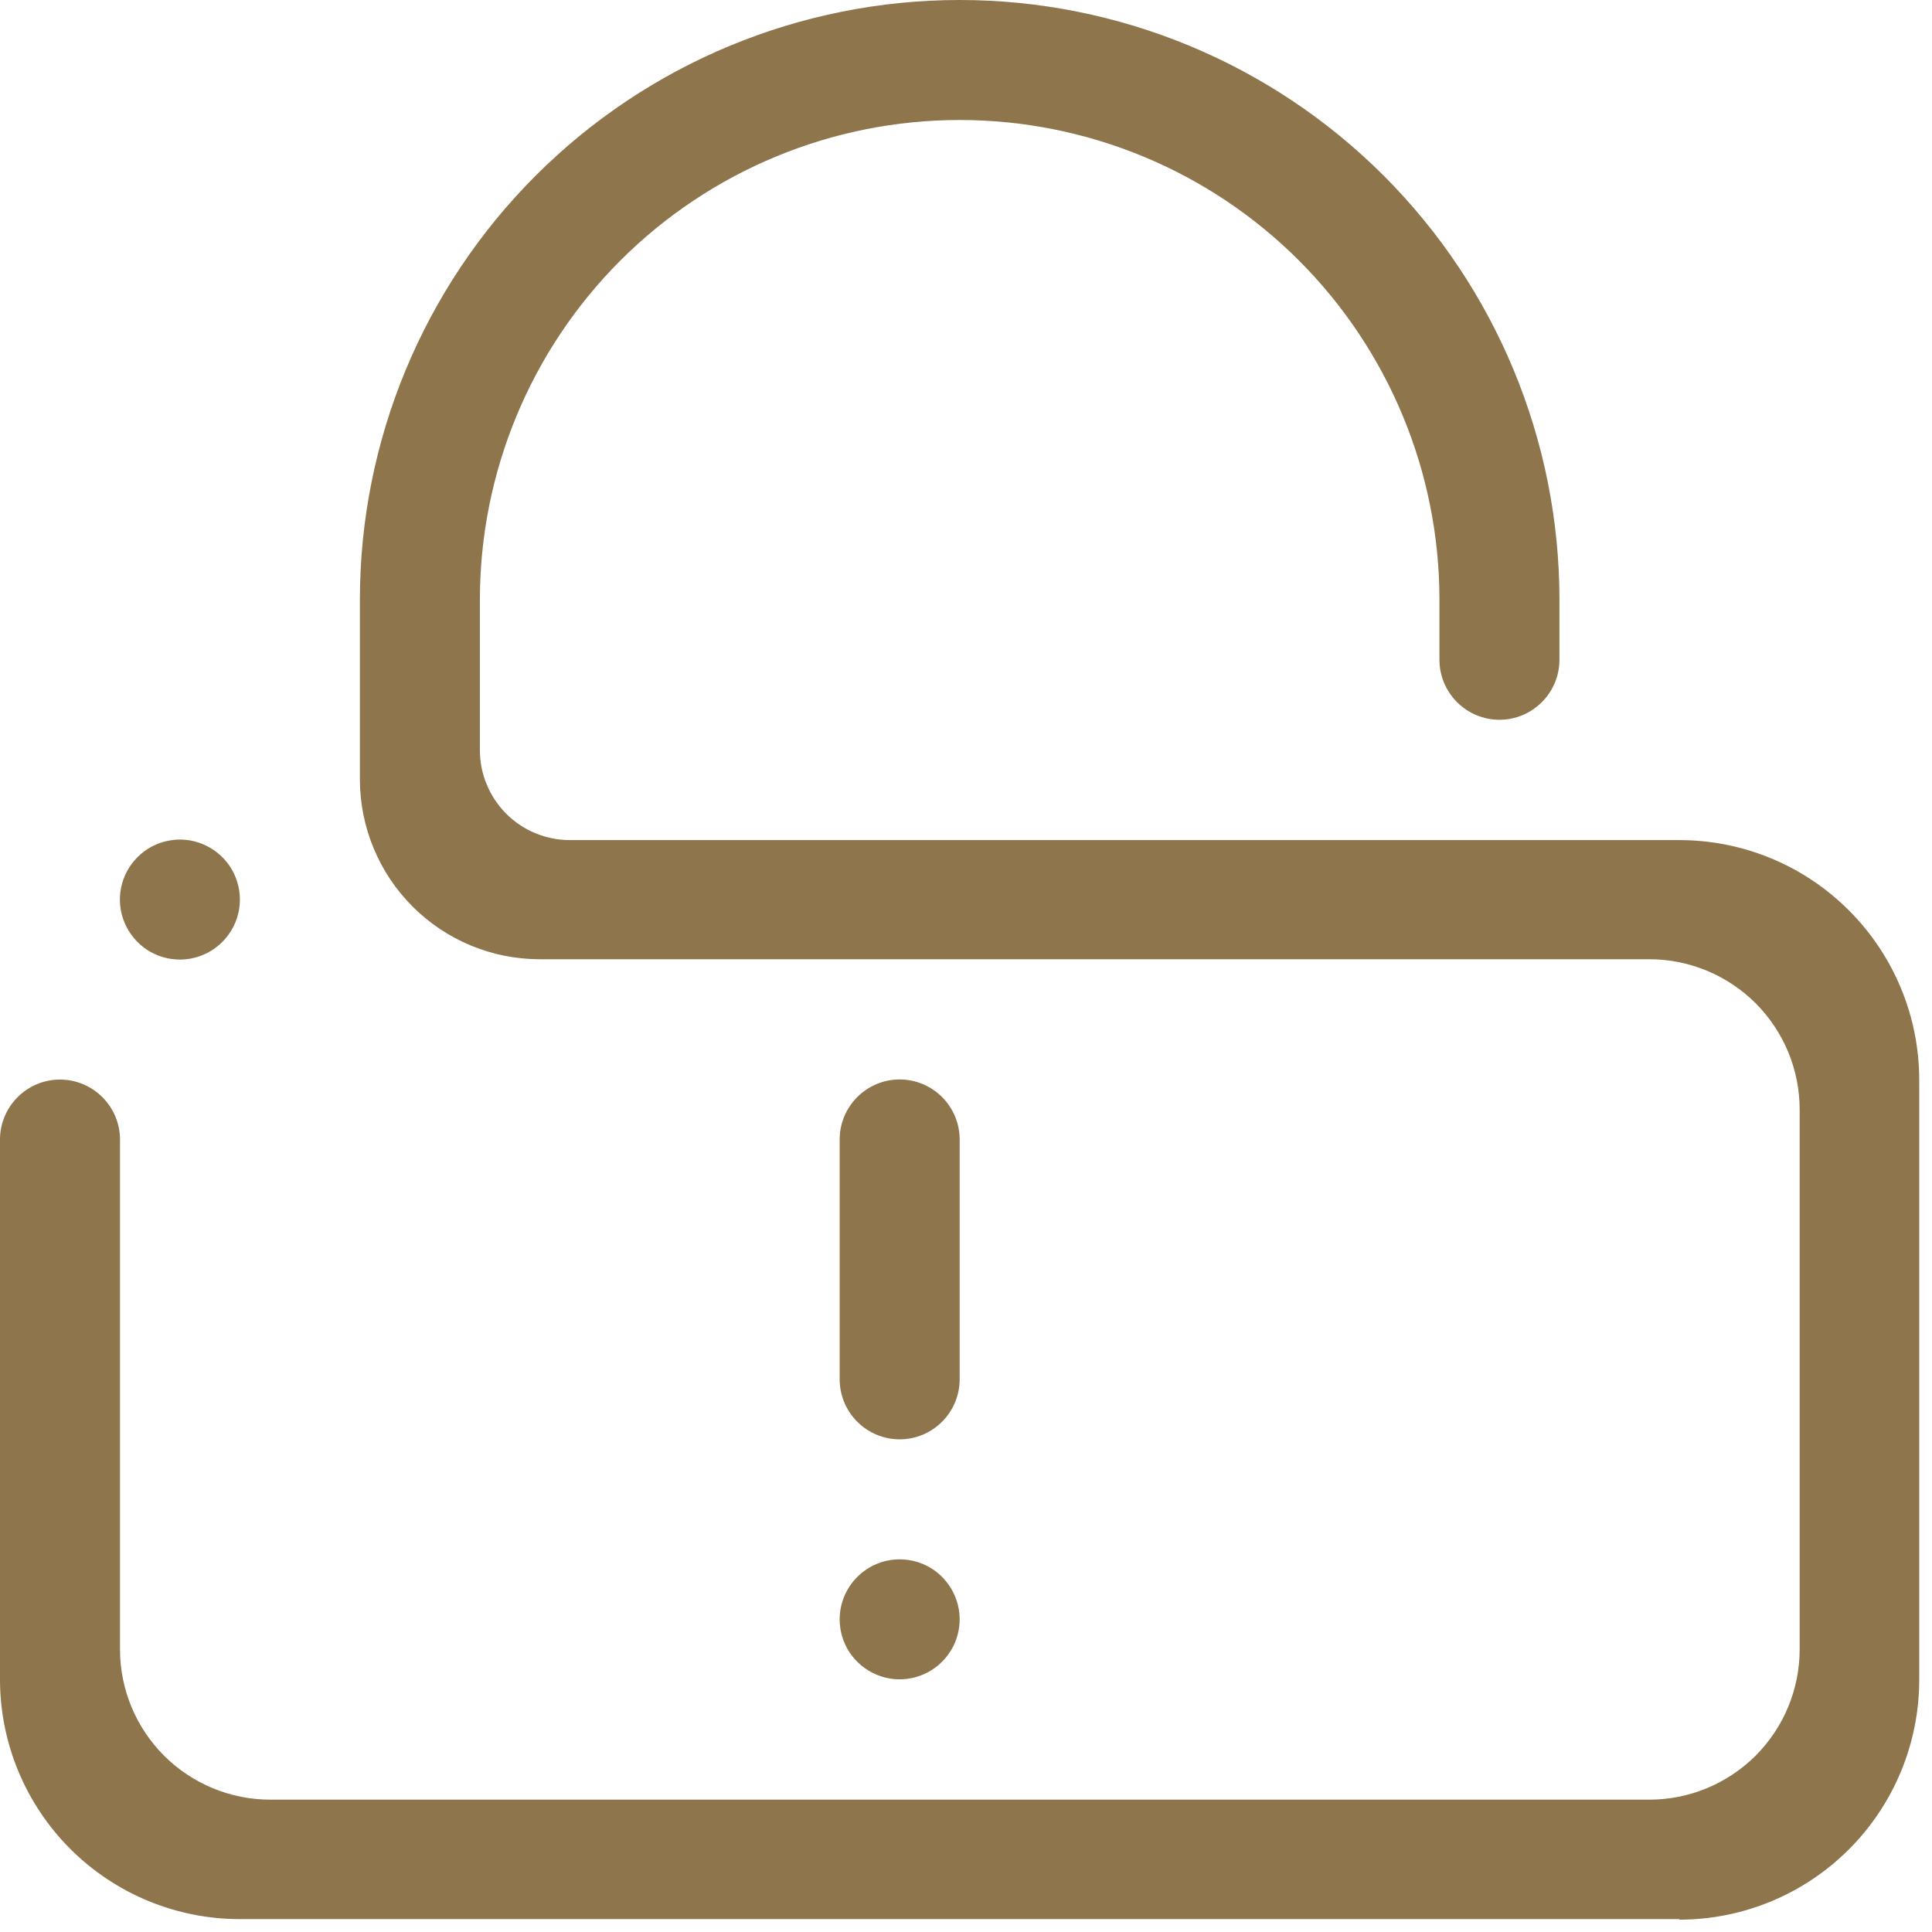 <svg width="18" height="18" viewBox="0 0 18 18" fill="none" xmlns="http://www.w3.org/2000/svg">
<path fill-rule="evenodd" clip-rule="evenodd" d="M8.382 14.528C8.493 14.528 8.601 14.561 8.693 14.622C8.784 14.684 8.856 14.771 8.898 14.873C8.941 14.975 8.952 15.088 8.93 15.196C8.909 15.305 8.855 15.404 8.777 15.482C8.699 15.56 8.599 15.614 8.491 15.635C8.383 15.657 8.27 15.646 8.168 15.603C8.066 15.561 7.979 15.489 7.917 15.398C7.856 15.306 7.823 15.198 7.823 15.087C7.823 14.939 7.882 14.797 7.987 14.692C8.092 14.587 8.234 14.528 8.382 14.528ZM7.823 10.616C7.823 10.468 7.882 10.326 7.987 10.221C8.092 10.116 8.234 10.057 8.382 10.057C8.53 10.057 8.672 10.116 8.777 10.221C8.882 10.326 8.941 10.468 8.941 10.616V12.851C8.941 12.999 8.882 13.141 8.777 13.246C8.672 13.351 8.53 13.41 8.382 13.41C8.234 13.41 8.092 13.351 7.987 13.246C7.882 13.141 7.823 12.999 7.823 12.851V10.616ZM15.646 17.88H2.235C1.642 17.88 1.074 17.645 0.655 17.226C0.236 16.807 0 16.239 0 15.646L0 10.617C2.20919e-09 10.469 0.059 10.327 0.164 10.222C0.269 10.117 0.411 10.058 0.559 10.058C0.707 10.058 0.849 10.117 0.954 10.222C1.059 10.327 1.118 10.469 1.118 10.617V15.367C1.118 15.738 1.266 16.094 1.528 16.357C1.791 16.619 2.147 16.767 2.518 16.767H15.367C15.738 16.767 16.094 16.619 16.357 16.357C16.619 16.094 16.767 15.738 16.767 15.367V10.337C16.767 9.966 16.619 9.61 16.357 9.347C16.094 9.085 15.738 8.937 15.367 8.937H5.029C4.585 8.937 4.159 8.761 3.845 8.447C3.531 8.134 3.354 7.708 3.353 7.264V5.588C3.353 4.106 3.942 2.685 4.99 1.637C6.038 0.589 7.459 0 8.941 0C10.423 0 11.844 0.589 12.892 1.637C13.94 2.685 14.529 4.106 14.529 5.588V6.147C14.529 6.295 14.47 6.437 14.365 6.542C14.26 6.647 14.118 6.706 13.97 6.706C13.822 6.706 13.68 6.647 13.575 6.542C13.47 6.437 13.411 6.295 13.411 6.147V5.588C13.411 4.402 12.94 3.266 12.102 2.427C11.264 1.589 10.127 1.118 8.941 1.118C7.755 1.118 6.619 1.589 5.78 2.427C4.942 3.266 4.471 4.402 4.471 5.588V6.988C4.471 7.098 4.492 7.207 4.535 7.309C4.577 7.411 4.638 7.503 4.716 7.581C4.794 7.659 4.886 7.721 4.988 7.763C5.09 7.805 5.199 7.827 5.309 7.827H15.646C16.239 7.827 16.807 8.062 17.226 8.482C17.645 8.901 17.881 9.469 17.881 10.062V15.65C17.881 16.243 17.645 16.811 17.226 17.23C16.807 17.649 16.239 17.885 15.646 17.885V17.88ZM1.676 8.94C1.565 8.94 1.457 8.907 1.365 8.846C1.274 8.784 1.202 8.697 1.16 8.595C1.117 8.493 1.106 8.38 1.128 8.272C1.149 8.164 1.203 8.064 1.281 7.986C1.359 7.908 1.459 7.854 1.567 7.833C1.675 7.811 1.788 7.822 1.89 7.865C1.992 7.907 2.079 7.979 2.141 8.07C2.202 8.162 2.235 8.27 2.235 8.381C2.235 8.529 2.176 8.671 2.071 8.776C1.966 8.881 1.824 8.94 1.676 8.94Z" fill="#8E754C"/>
</svg>

